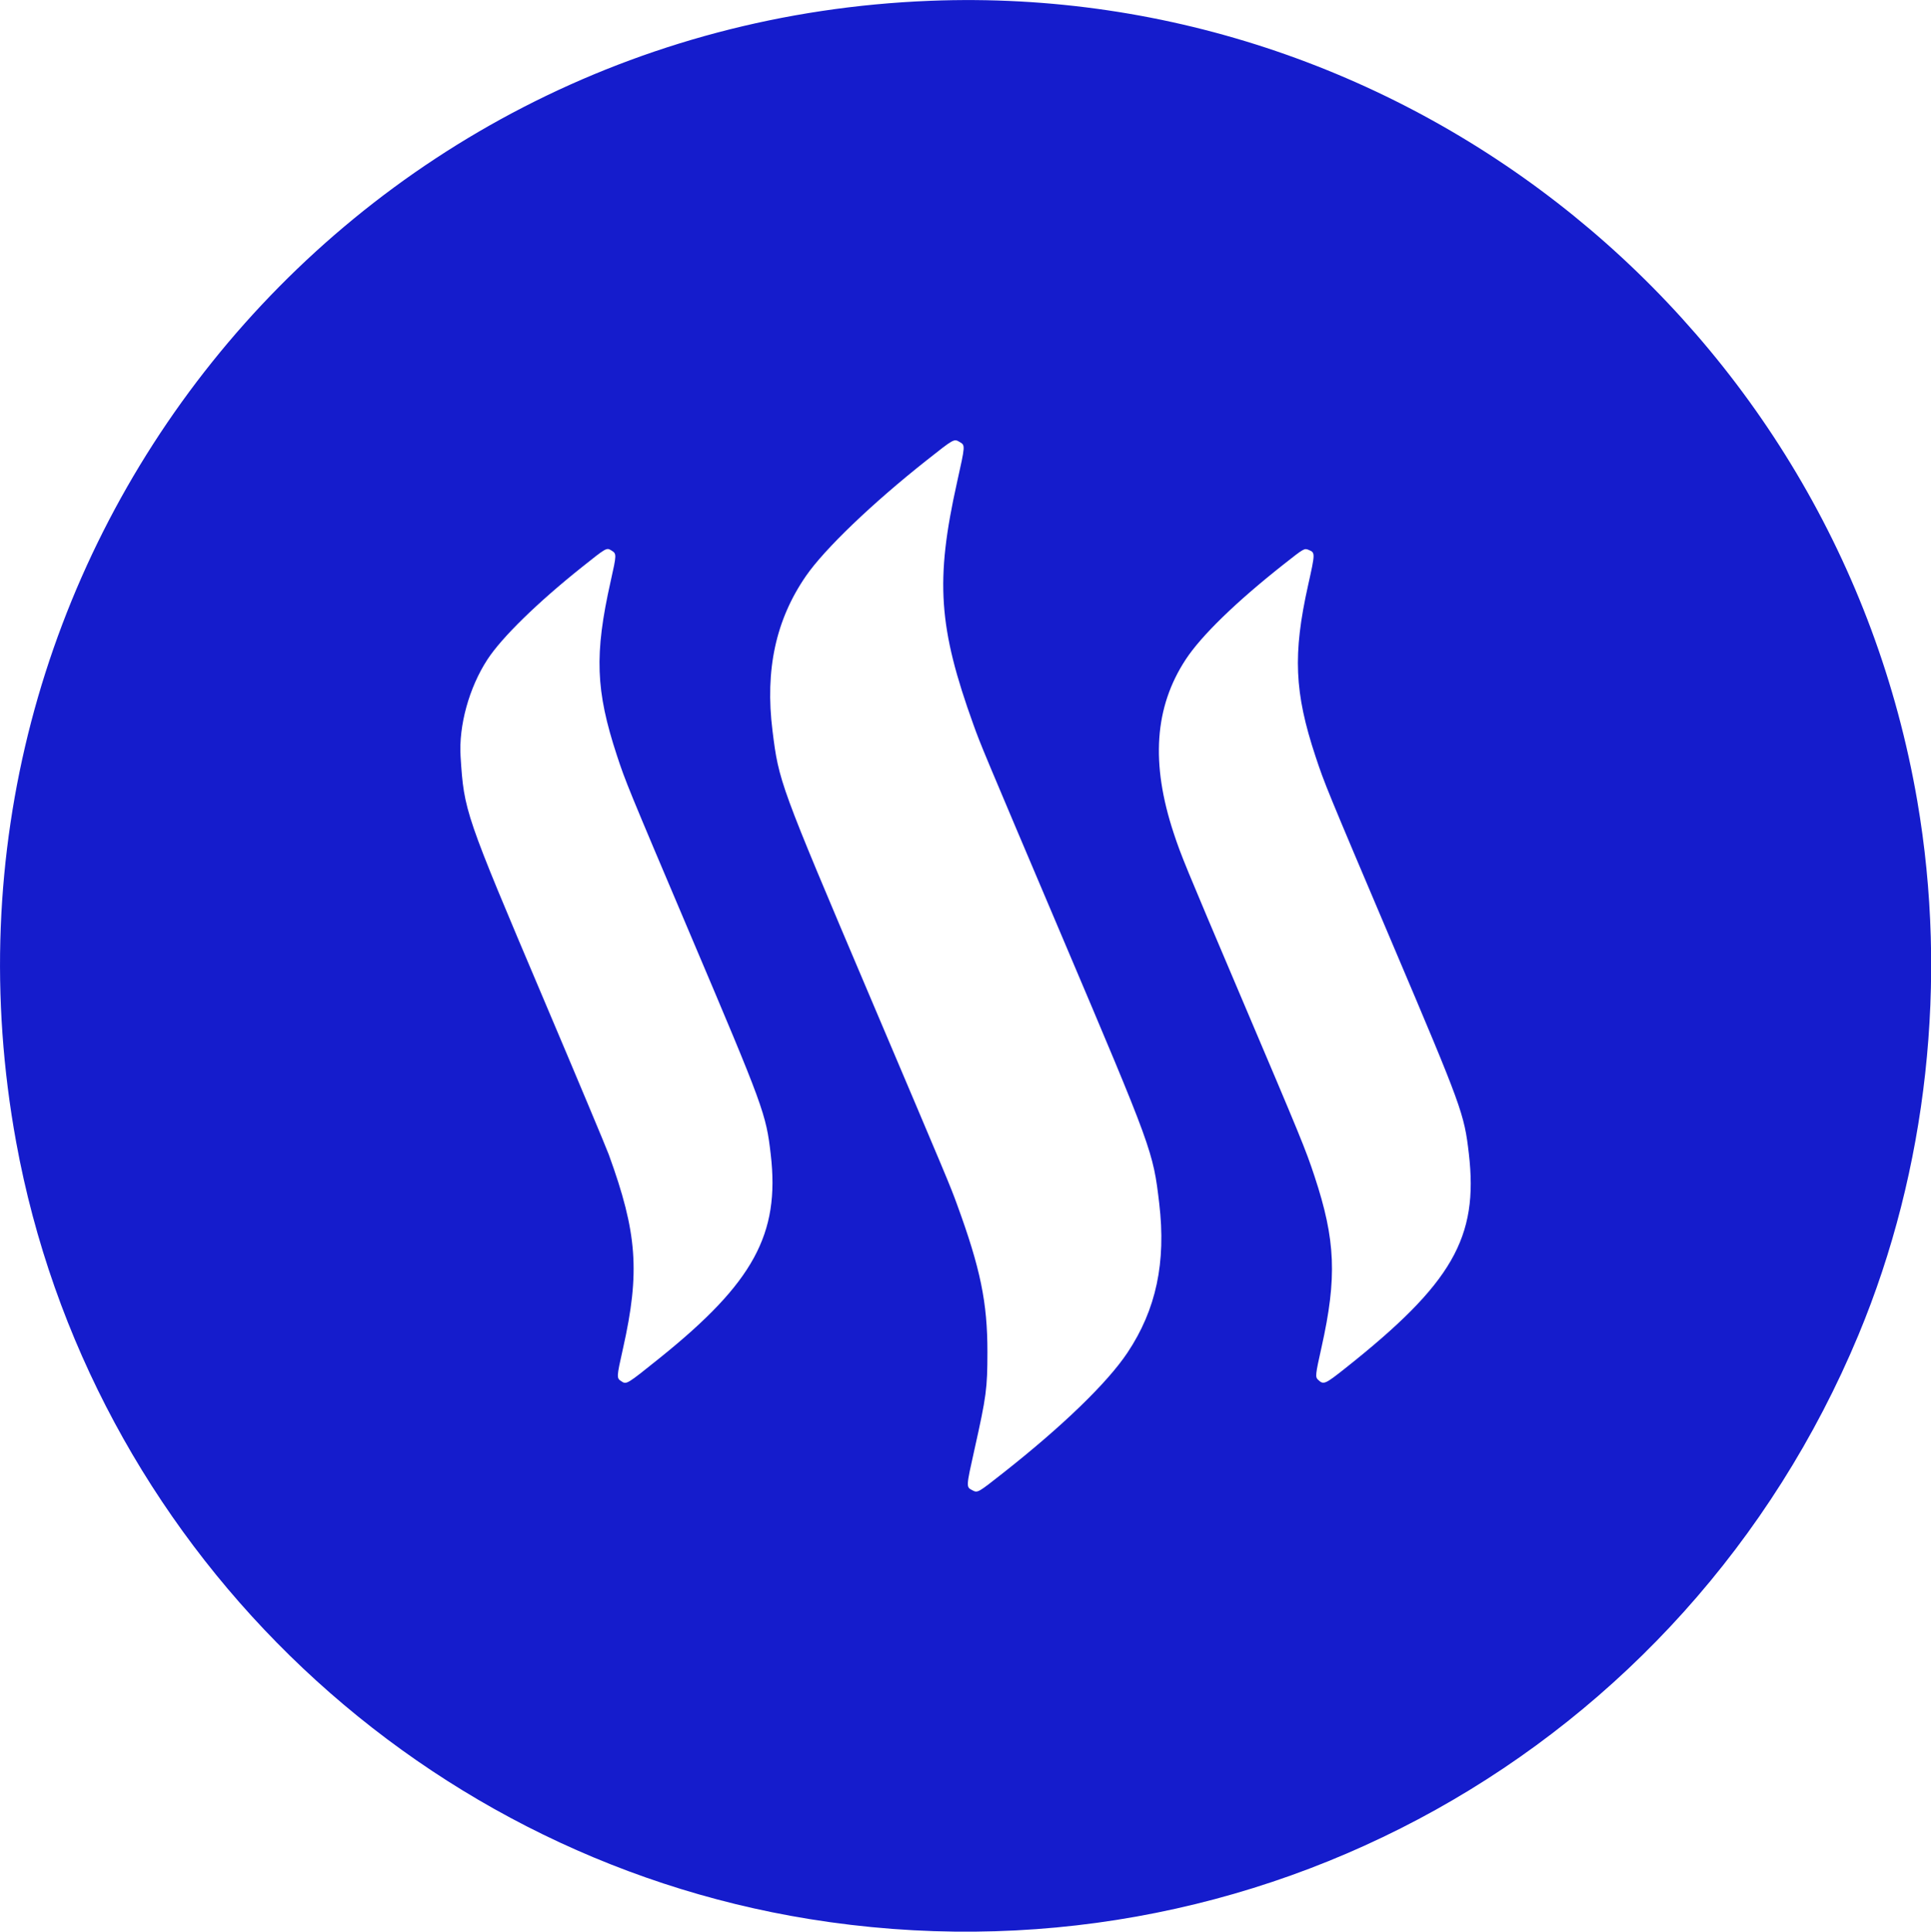 <svg id="svg" xmlns="http://www.w3.org/2000/svg" xmlns:xlink="http://www.w3.org/1999/xlink" width="400" height="400.162" viewBox="0, 0, 400,400.162"><g id="svgg"><path id="path0" d="M192.727 0.163 C 70.451 4.932,-18.637 116.128,3.346 236.541 C 18.421 319.111,84.728 384.058,167.654 397.479 C 259.703 412.377,349.116 362.591,384.985 276.467 C 399.220 242.288,403.545 203.014,397.160 165.895 C 380.235 67.504,292.375 -3.723,192.727 0.163 M198.795 91.548 C 199.967 92.240,199.974 92.140,198.237 99.943 C 193.719 120.236,194.382 129.957,201.655 150.125 C 203.173 154.334,203.462 155.025,219.932 193.829 C 238.775 238.223,238.855 238.442,240.135 249.289 C 241.573 261.471,239.490 271.255,233.565 280.146 C 229.396 286.401,220.160 295.340,207.830 305.054 C 202.470 309.277,202.531 309.243,201.375 308.645 C 200.120 307.996,200.120 307.997,201.860 300.213 C 204.329 289.162,204.535 287.619,204.542 280.065 C 204.551 269.774,203.106 262.752,198.239 249.445 C 196.783 245.463,196.652 245.152,180.070 206.090 C 161.461 162.256,161.341 161.929,160.022 151.360 C 158.448 138.752,160.699 128.353,166.967 119.279 C 170.817 113.704,180.678 104.249,191.888 95.383 C 197.669 90.812,197.607 90.846,198.795 91.548 M126.644 114.011 C 127.754 114.688,127.751 114.794,126.490 120.422 C 123.104 135.529,123.375 143.030,127.793 156.476 C 129.571 161.887,130.044 163.041,143.039 193.666 C 158.281 229.588,158.677 230.670,159.660 239.139 C 161.570 255.594,156.080 265.660,136.696 281.243 C 129.797 286.790,129.785 286.797,128.711 286.093 C 127.697 285.429,127.703 285.310,129.048 279.320 C 132.606 263.473,132.013 255.369,126.108 239.139 C 125.588 237.710,119.517 223.231,112.617 206.963 C 96.258 168.391,96.135 168.032,95.409 156.719 C 94.996 150.292,97.181 142.389,100.976 136.581 C 103.955 132.022,111.295 124.846,120.466 117.527 C 125.652 113.388,125.636 113.397,126.644 114.011 M271.127 113.913 C 272.451 114.467,272.449 114.565,270.978 121.165 C 267.782 135.496,268.122 143.431,272.497 156.645 C 274.383 162.343,274.769 163.282,288.462 195.534 C 302.881 229.496,303.304 230.658,304.269 238.967 C 306.288 256.350,300.836 265.816,278.685 283.386 C 274.461 286.735,274.178 286.857,273.049 285.799 C 272.421 285.210,272.462 284.813,273.741 279.091 C 276.990 264.561,276.673 256.840,272.284 243.589 C 270.418 237.959,269.659 236.106,256.788 205.809 C 245.440 179.100,244.675 177.238,243.139 172.598 C 238.338 158.101,239.141 146.460,245.624 136.581 C 248.868 131.638,256.107 124.612,265.959 116.845 C 270.173 113.523,270.181 113.518,271.127 113.913 " stroke="none" fill="#151CCC" fill-rule="evenodd"></path></g></svg>